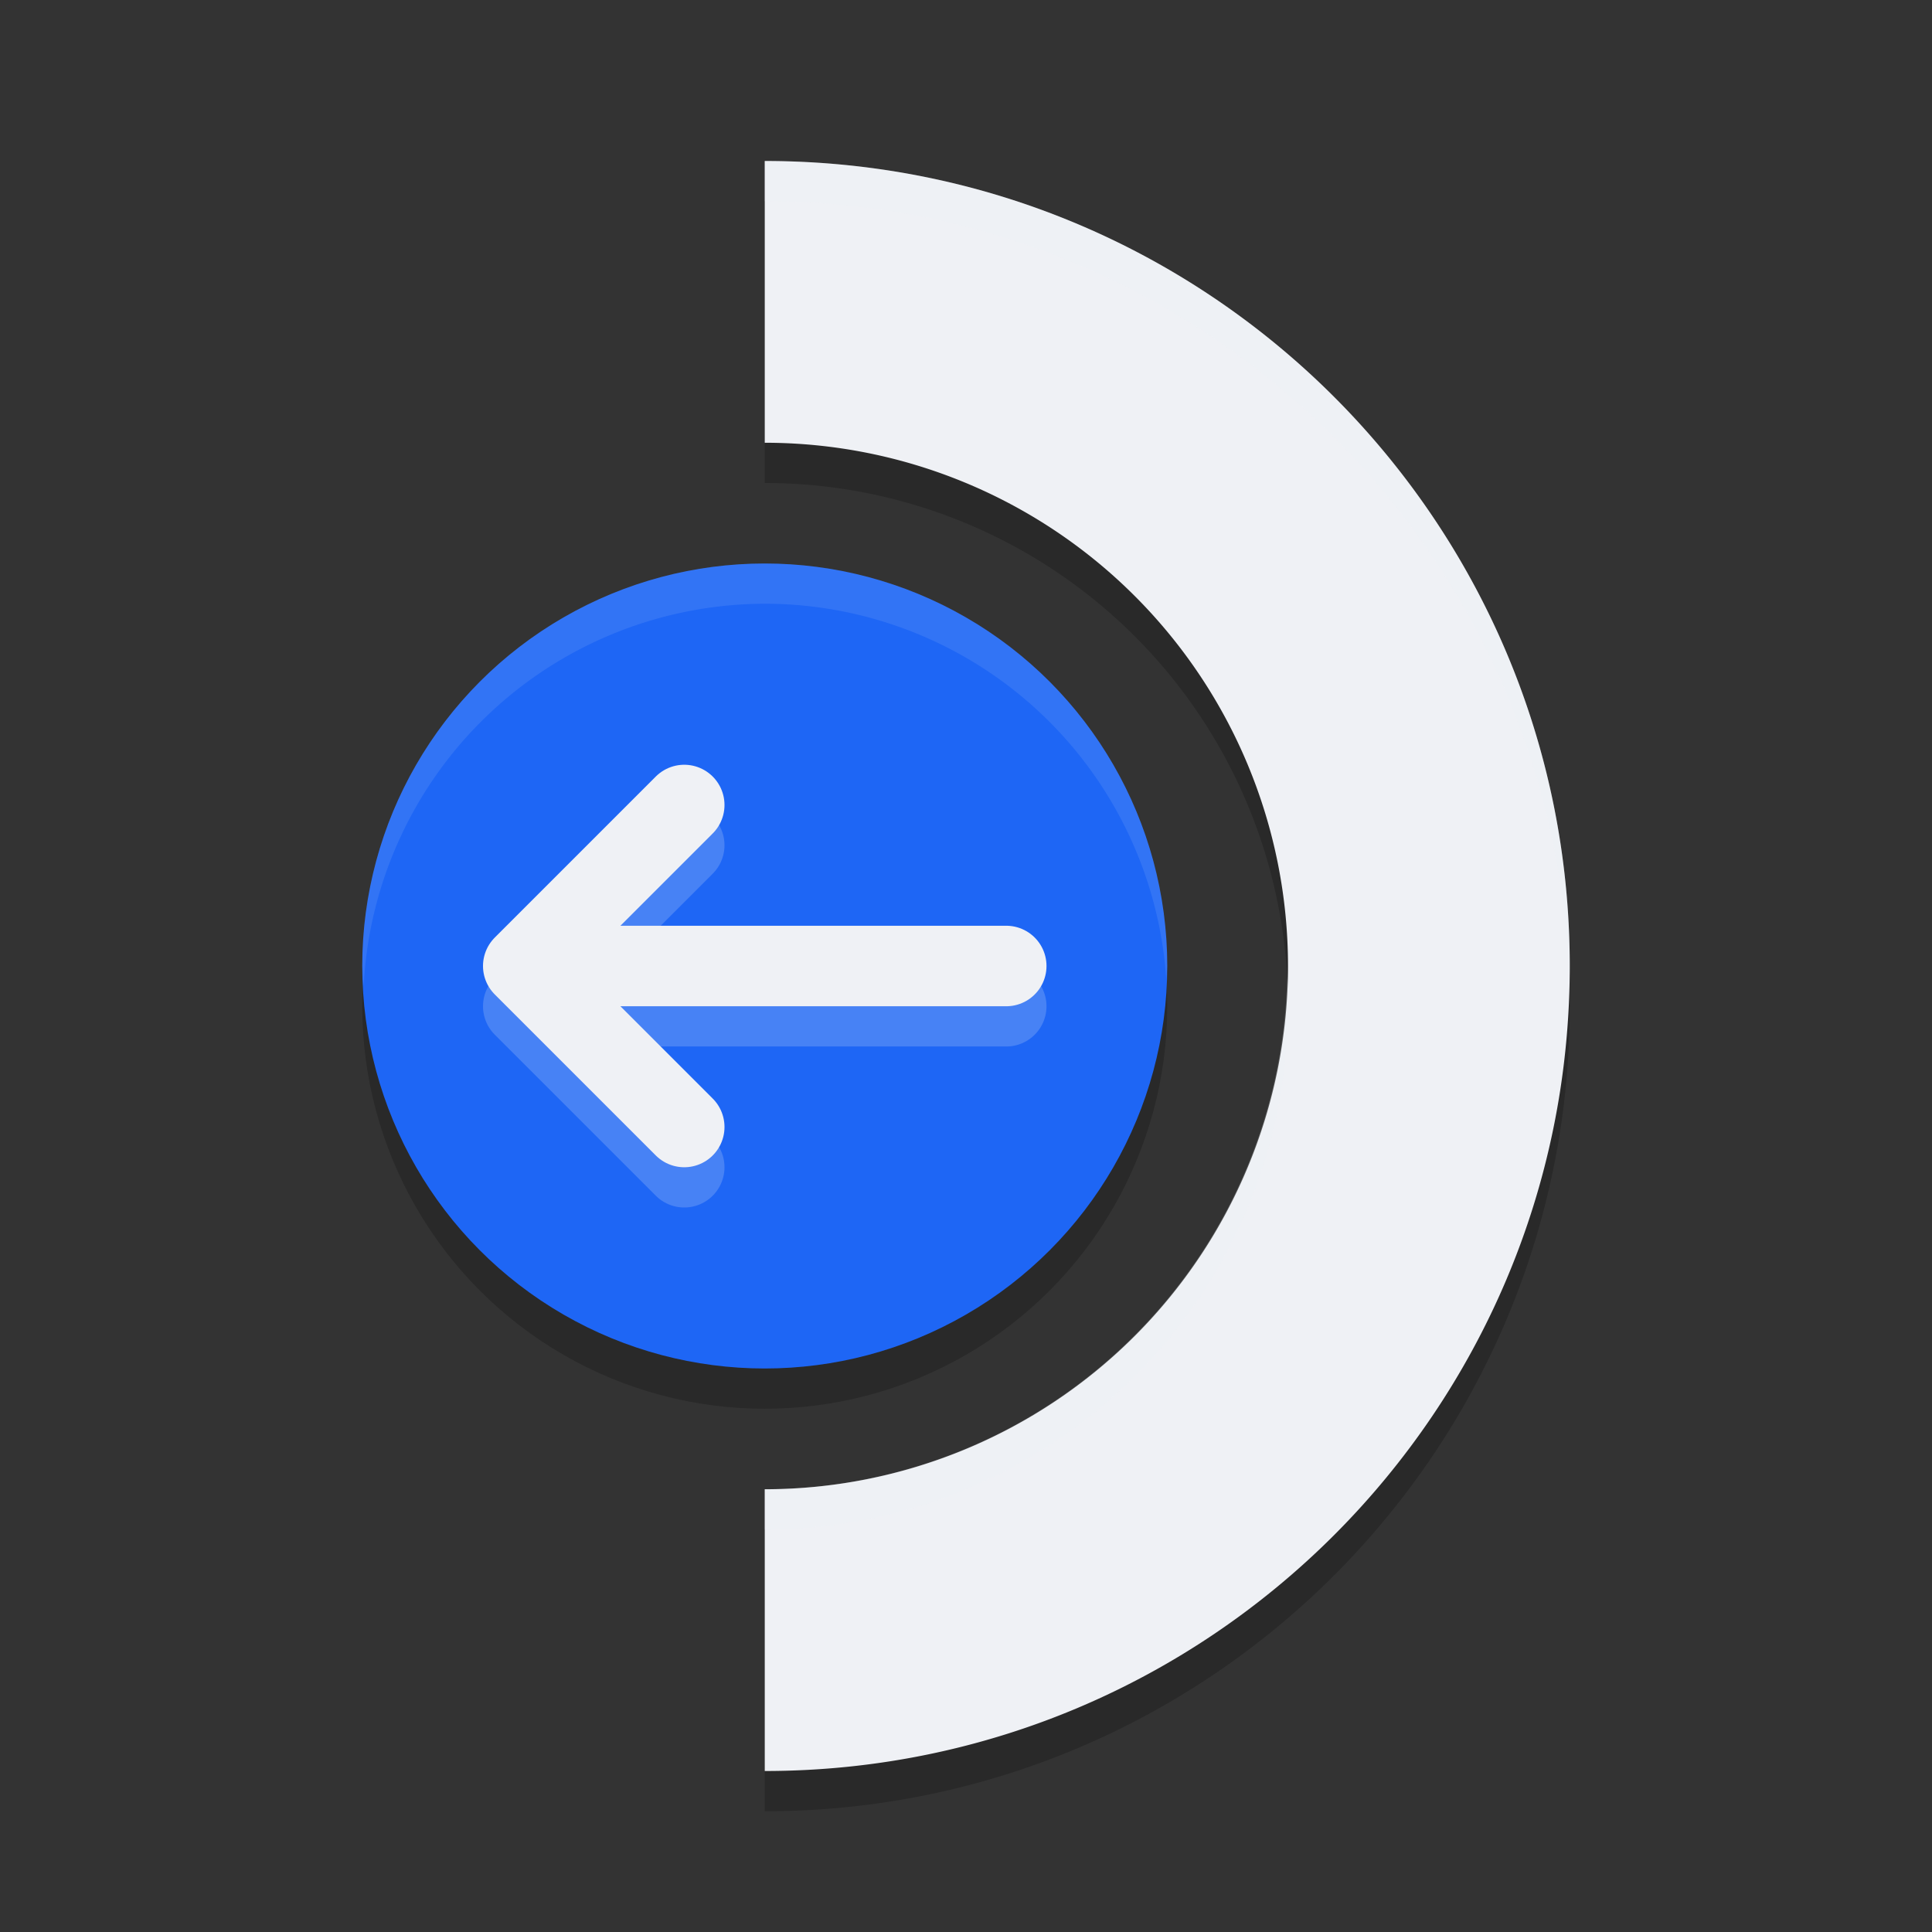<svg xmlns="http://www.w3.org/2000/svg" width="48" height="48" version="1.1">
 <rect width="100%" height="100%" fill="#333333" stroke="none"/>
 <path style="opacity:0.2" d="m 19,5 v 7 A 13,13 0 0 1 32,25 13,13 0 0 1 19,38 v 7 C 30.046,45 39,36.046 39,25 39,13.954 30.046,5 19,5 Z"/>
 <circle style="opacity:0.2" cx="19" cy="25" r="10"/>
 <path style="fill:#eff1f5" d="M 19 4 L 19 11 A 13 13 0 0 1 32 24 A 13 13 0 0 1 19 37 L 19 44 C 30.046 44 39 35.046 39 24 C 39 12.954 30.046 4 19 4 z"/>
 <circle style="fill:#1e66f5" cx="19" cy="24" r="10"/>
 <path style="fill:#eff1f5;opacity:0.1" d="M 19 14 A 10 10 0 0 0 9 24 A 10 10 0 0 0 9.035 24.5 A 10 10 0 0 1 19 15 A 10 10 0 0 1 28.977 24.342 A 10 10 0 0 0 29 24 A 10 10 0 0 0 19 14 z"/>
 <path style="fill:#eff1f5;opacity:0.2" d="M 19 4 L 19 5 C 29.878 5 38.722 13.686 38.988 24.5 C 38.992 24.333 39 24.168 39 24 C 39 12.954 30.046 4 19 4 z M 31.979 24.273 A 13 13 0 0 1 19 37 L 19 38 A 13 13 0 0 0 32 25 A 13 13 0 0 0 31.979 24.273 z"/>
 <path style="opacity:0.2;fill:none;stroke:#eff1f5;stroke-width:2;stroke-linecap:round;stroke-linejoin:round" d="m 13,25 h 12 m -8,-4 -4,4 4,4"/>
 <path style="fill:none;stroke:#eff1f5;stroke-width:2;stroke-linecap:round;stroke-linejoin:round" d="m 13,24 h 12 m -8,-4 -4,4 4,4"/>
</svg>
